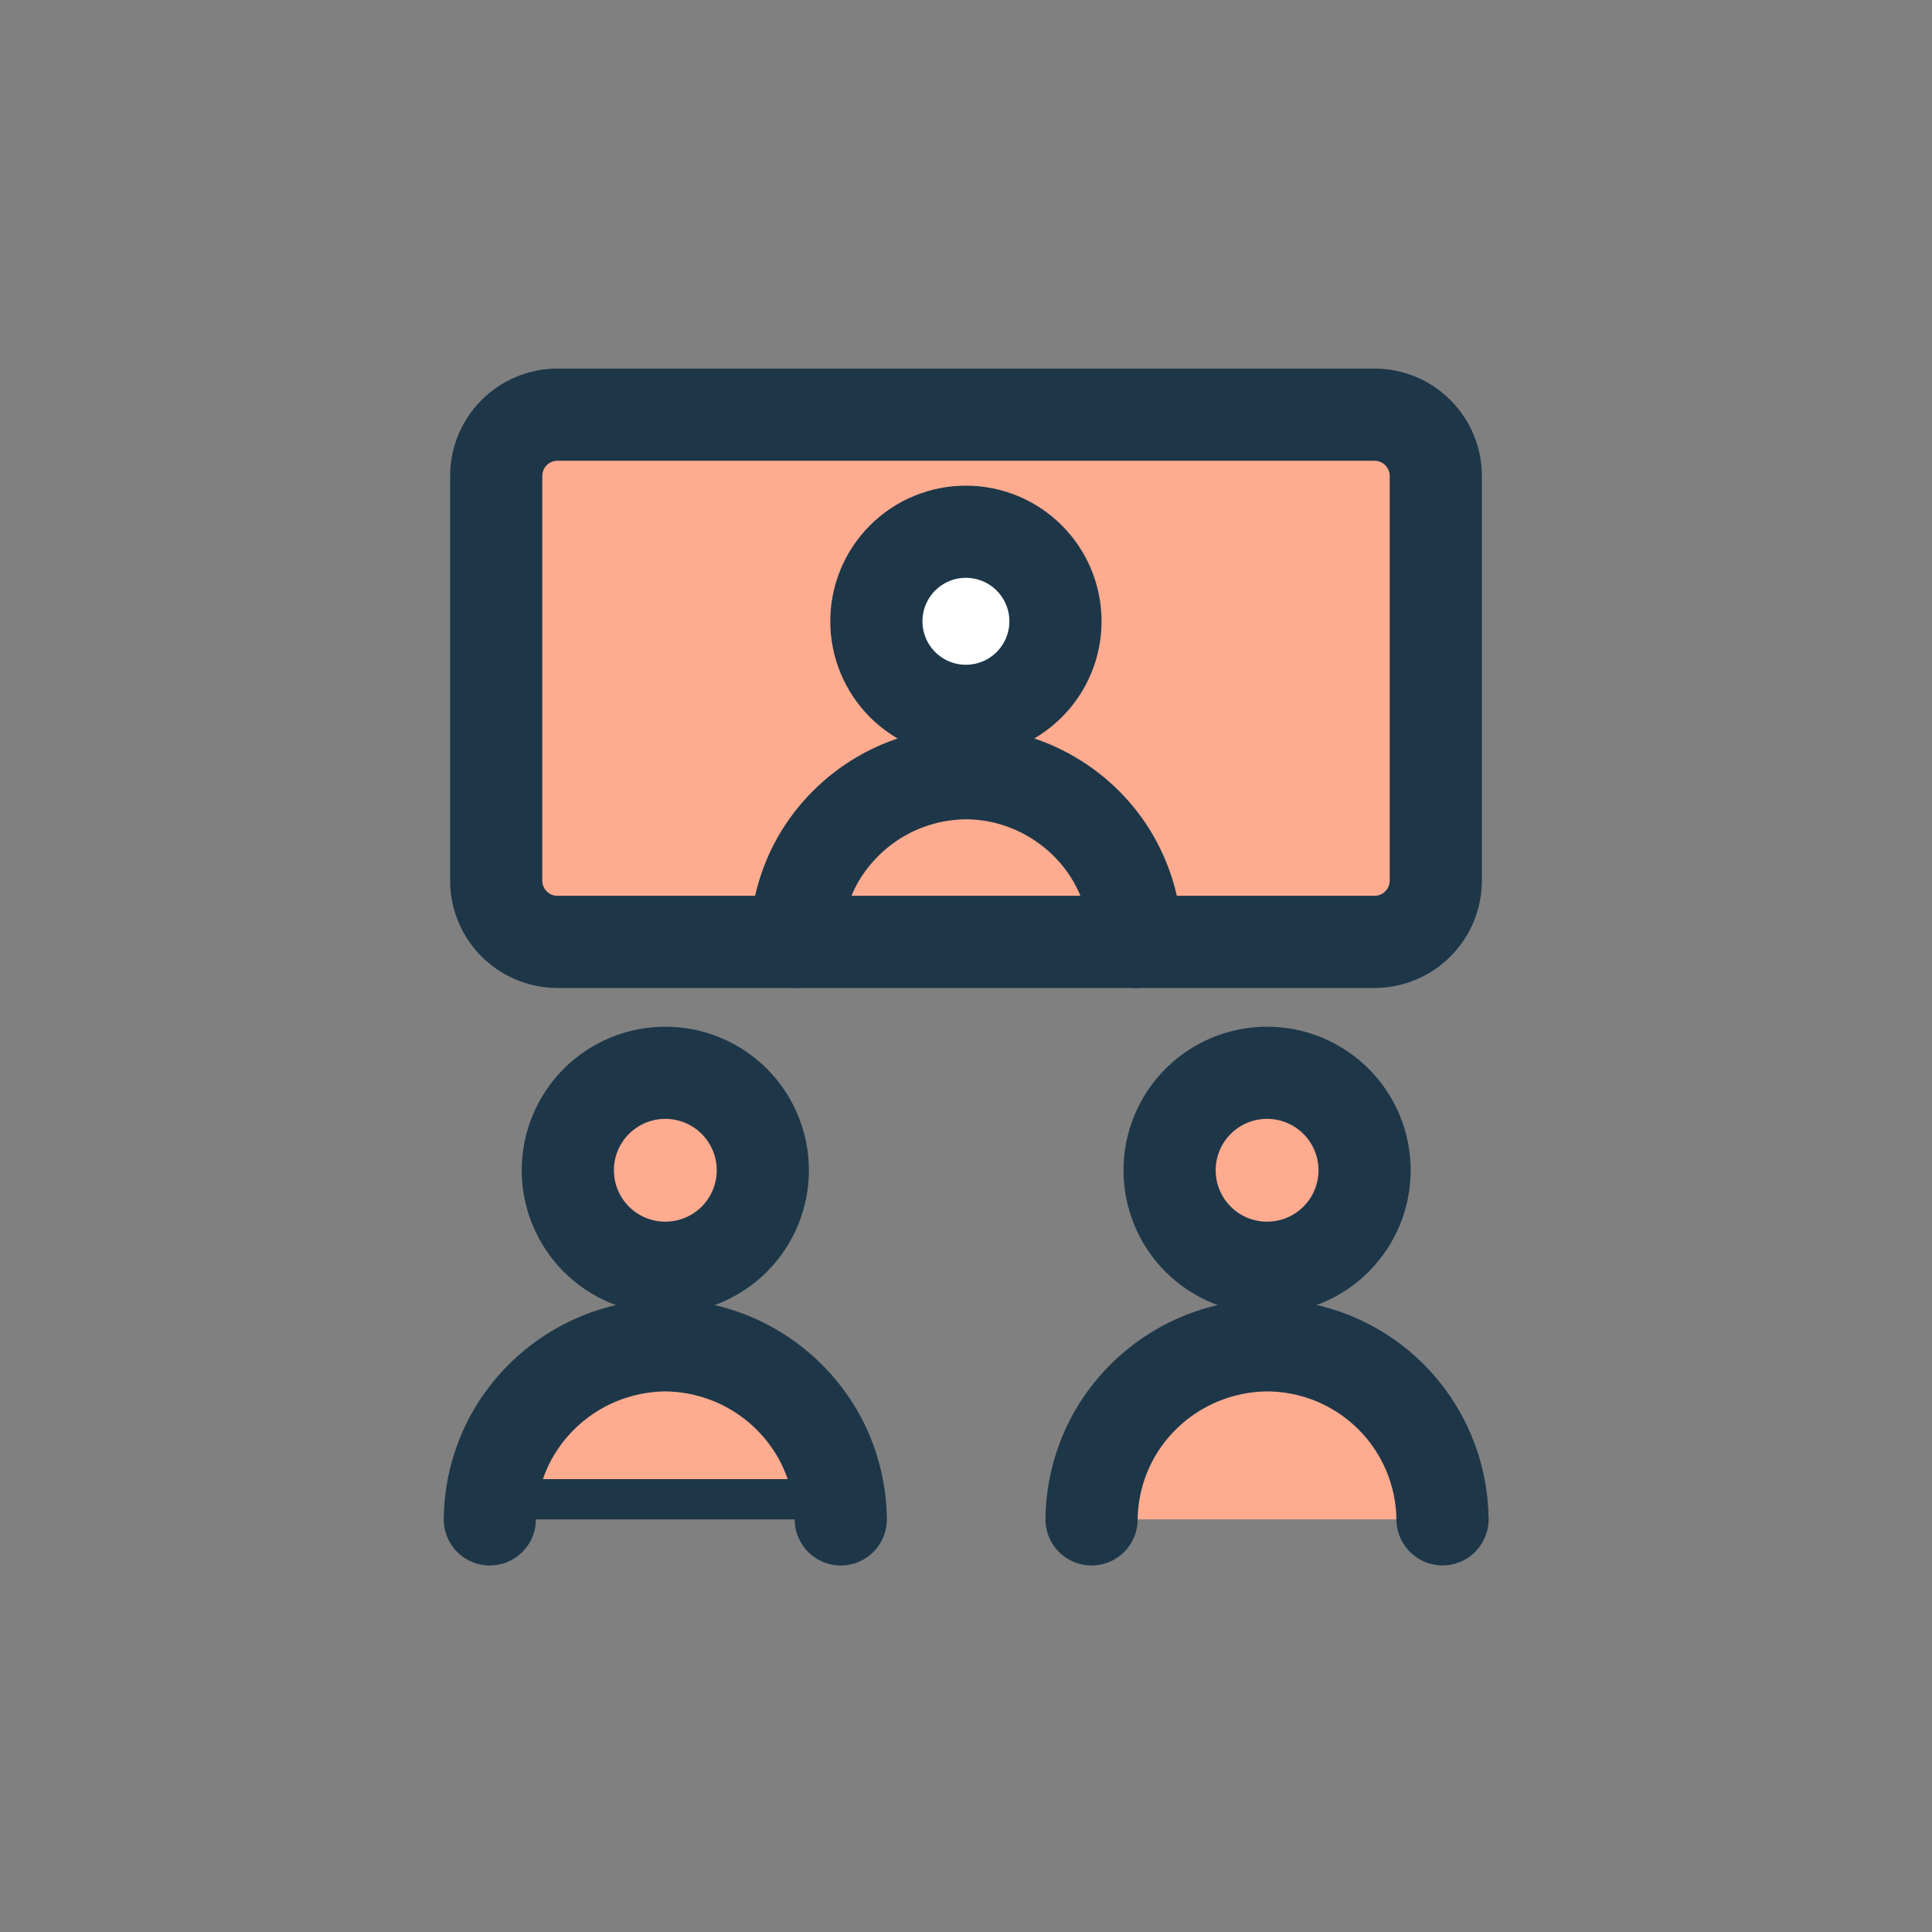<svg width="48" height="48" viewBox="0 0 48 48" fill="none" xmlns="http://www.w3.org/2000/svg">
<rect x="0" y="0" width="48" height="48" fill="#808080" stroke="none"/>
<path d="M34.148 10.302H13.852C13.448 10.302 13.06 10.462 12.774 10.748C12.489 11.034 12.328 11.421 12.328 11.825V21.878C12.328 22.72 13.011 23.401 13.852 23.401H34.148C34.552 23.401 34.94 23.241 35.225 22.955C35.511 22.669 35.672 22.282 35.672 21.878V11.825C35.672 11.421 35.511 11.034 35.225 10.748C34.94 10.462 34.552 10.302 34.148 10.302Z" fill="#FFAB8F"/>
<path d="M16.53 31.497C17.172 31.497 17.788 31.242 18.243 30.788C18.697 30.334 18.952 29.718 18.952 29.075C18.952 28.433 18.697 27.816 18.243 27.362C17.788 26.908 17.172 26.653 16.53 26.653C15.887 26.653 15.271 26.908 14.817 27.362C14.363 27.816 14.107 28.433 14.107 29.075C14.107 29.718 14.363 30.334 14.817 30.788C15.271 31.242 15.887 31.497 16.53 31.497Z" fill="#FFAB8F"/>
<path d="M25.219 16.656C24.896 16.979 24.457 17.161 24 17.161C23.542 17.161 23.103 16.979 22.78 16.656C22.456 16.332 22.274 15.893 22.274 15.436C22.274 14.979 22.456 14.54 22.78 14.216C23.103 13.893 23.542 13.711 24 13.711C24.457 13.711 24.896 13.893 25.219 14.216C25.543 14.54 25.724 14.979 25.724 15.436C25.724 15.893 25.543 16.332 25.219 16.656Z" fill="white" stroke="#1D3749"/>
<path d="M32.839 30.434C32.479 30.795 31.99 30.997 31.48 30.997C30.97 30.997 30.481 30.795 30.121 30.434C29.76 30.074 29.558 29.585 29.558 29.075C29.558 28.565 29.76 28.076 30.121 27.716C30.481 27.355 30.97 27.153 31.48 27.153C31.99 27.153 32.479 27.355 32.839 27.716C33.2 28.076 33.403 28.565 33.403 29.075C33.403 29.585 33.2 30.074 32.839 30.434Z" fill="#FFAB8F" stroke="#1D3749"/>
<path d="M16.53 31.497C17.172 31.497 17.788 31.242 18.243 30.788C18.697 30.334 18.952 29.718 18.952 29.075C18.952 28.433 18.697 27.816 18.243 27.362C17.788 26.908 17.172 26.653 16.53 26.653C15.887 26.653 15.271 26.908 14.817 27.362C14.363 27.816 14.107 28.433 14.107 29.075C14.107 29.718 14.363 30.334 14.817 30.788C15.271 31.242 15.887 31.497 16.53 31.497Z" stroke="#1D3749" stroke-width="2.29" stroke-linecap="round" stroke-linejoin="round"/>
<path d="M13.17 35.889C13.51 35.296 13.999 34.803 14.589 34.458C15.178 34.114 15.847 33.93 16.53 33.924C17.212 33.93 17.881 34.114 18.47 34.459C19.059 34.803 19.548 35.297 19.888 35.889C20.126 36.311 20.283 36.773 20.35 37.249H12.707C12.775 36.773 12.932 36.311 13.17 35.889Z" fill="#FFAB8F" stroke="#1D3749"/>
<path d="M20.32 21.36C19.967 21.983 19.778 22.685 19.77 23.401H28.225C28.217 22.685 28.028 21.983 27.675 21.36C27.304 20.712 26.77 20.172 26.125 19.794C25.48 19.417 24.747 19.216 24 19.21C23.252 19.215 22.519 19.417 21.874 19.794C21.229 20.171 20.694 20.711 20.322 21.36H20.32Z" fill="#FFAB8F"/>
<path d="M12.169 37.749C12.177 37.01 12.372 36.285 12.736 35.642C13.119 34.973 13.671 34.416 14.337 34.026C15.002 33.637 15.759 33.43 16.53 33.424C17.301 33.43 18.057 33.638 18.722 34.027C19.387 34.416 19.939 34.973 20.322 35.642C20.687 36.285 20.88 37.011 20.889 37.749" stroke="#1D3749" stroke-width="2.29" stroke-linecap="round" stroke-linejoin="round"/>
<path d="M31.48 31.497C32.123 31.497 32.739 31.242 33.193 30.788C33.647 30.334 33.903 29.718 33.903 29.075C33.903 28.433 33.647 27.816 33.193 27.362C32.739 26.908 32.123 26.653 31.48 26.653C30.838 26.653 30.221 26.908 29.767 27.362C29.313 27.816 29.058 28.433 29.058 29.075C29.058 29.718 29.313 30.334 29.767 30.788C30.221 31.242 30.838 31.497 31.48 31.497Z" stroke="#1D3749" stroke-width="2.29" stroke-linecap="round" stroke-linejoin="round"/>
<path d="M27.686 35.642C27.322 36.285 27.127 37.01 27.119 37.749H35.839C35.828 36.599 35.364 35.5 34.547 34.691C33.731 33.881 32.628 33.426 31.478 33.424C30.707 33.43 29.951 33.638 29.286 34.027C28.62 34.416 28.069 34.973 27.686 35.642Z" fill="#FFAB8F"/>
<path d="M27.119 37.749C27.127 37.01 27.322 36.285 27.686 35.642C28.069 34.973 28.62 34.416 29.286 34.027C29.951 33.638 30.707 33.43 31.478 33.424C32.627 33.426 33.73 33.881 34.547 34.69C35.363 35.499 35.827 36.598 35.839 37.747" stroke="#1D3749" stroke-width="2.29" stroke-linecap="round" stroke-linejoin="round"/>
<path d="M23.997 17.661C24.588 17.661 25.154 17.427 25.571 17.009C25.988 16.592 26.223 16.026 26.223 15.436C26.223 14.846 25.988 14.28 25.571 13.863C25.154 13.445 24.588 13.211 23.997 13.211C23.407 13.211 22.841 13.445 22.424 13.863C22.007 14.28 21.773 14.846 21.773 15.436C21.773 16.026 22.007 16.592 22.424 17.009C22.841 17.427 23.407 17.661 23.997 17.661Z" stroke="#1D3749" stroke-width="2.29" stroke-linecap="round" stroke-linejoin="round"/>
<path d="M19.773 23.401C19.779 22.686 19.968 21.984 20.32 21.36C20.692 20.711 21.227 20.171 21.873 19.793C22.518 19.416 23.252 19.215 24 19.21C25.506 19.212 26.935 20.046 27.677 21.36C28.03 21.984 28.219 22.686 28.227 23.401" stroke="#1D3749" stroke-width="2.29" stroke-linecap="round" stroke-linejoin="round"/>
<path d="M34.148 10.302H13.852C13.448 10.302 13.06 10.462 12.774 10.748C12.489 11.034 12.328 11.421 12.328 11.825V21.878C12.328 22.72 13.011 23.401 13.852 23.401H34.148C34.552 23.401 34.94 23.241 35.225 22.955C35.511 22.669 35.672 22.282 35.672 21.878V11.825C35.672 11.421 35.511 11.034 35.225 10.748C34.94 10.462 34.552 10.302 34.148 10.302Z" stroke="#1D3749" stroke-width="2.29" stroke-linecap="round" stroke-linejoin="round"/>
</svg>
